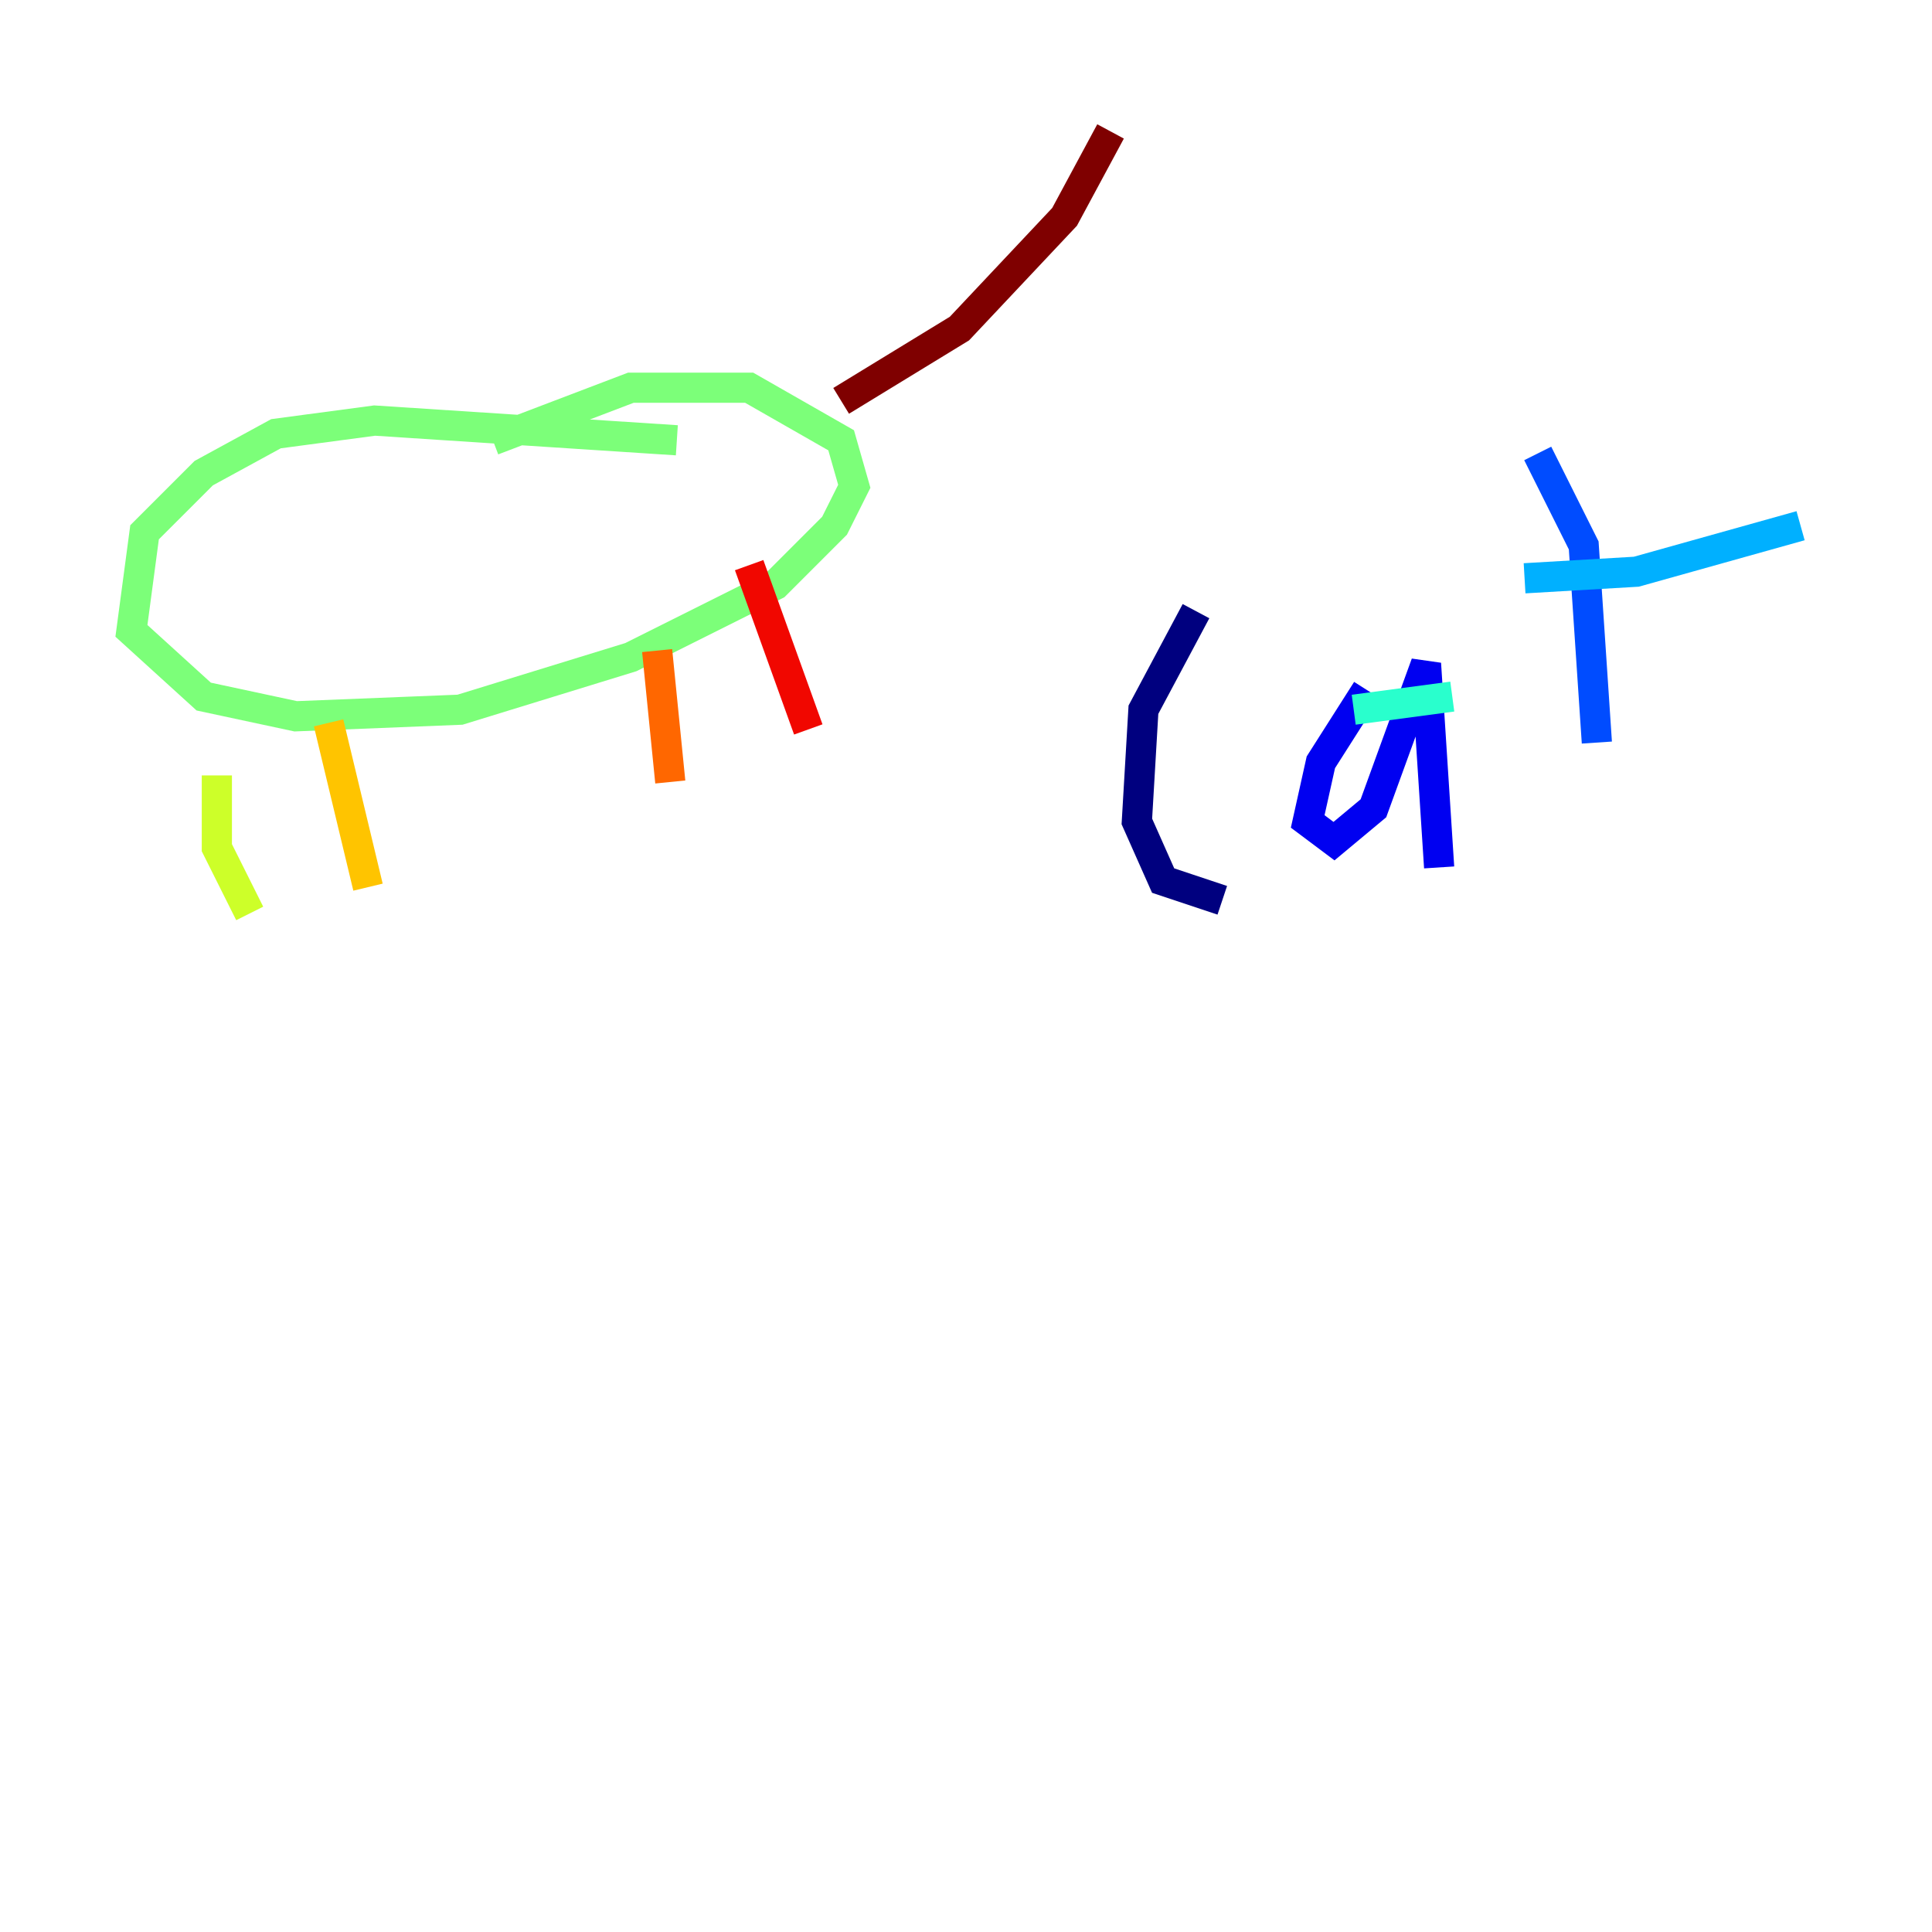 <?xml version="1.0" encoding="utf-8" ?>
<svg baseProfile="tiny" height="128" version="1.2" viewBox="0,0,128,128" width="128" xmlns="http://www.w3.org/2000/svg" xmlns:ev="http://www.w3.org/2001/xml-events" xmlns:xlink="http://www.w3.org/1999/xlink"><defs /><polyline fill="none" points="79.238,40.49 75.755,47.02 75.32,54.422 77.061,58.34 80.98,59.646" stroke="#00007f" stroke-width="2" /><polyline fill="none" points="90.558,45.714 87.51,50.503 86.639,54.422 88.381,55.728 90.993,53.551 94.476,43.973 95.347,57.469" stroke="#0000f1" stroke-width="2" /><polyline fill="none" points="101.878,30.041 104.925,36.136 105.796,49.197" stroke="#004cff" stroke-width="2" /><polyline fill="none" points="101.007,38.313 108.408,37.878 119.293,34.83" stroke="#00b0ff" stroke-width="2" /><polyline fill="none" points="96.218,46.15 89.687,47.02" stroke="#29ffcd" stroke-width="2" /><polyline fill="none" points="44.843,29.17 24.816,27.864 18.286,28.735 13.497,31.347 9.578,35.265 8.707,41.796 13.497,46.15 19.592,47.456 30.476,47.02 41.796,43.537 51.374,38.748 55.292,34.83 56.599,32.218 55.728,29.17 49.633,25.687 41.796,25.687 32.653,29.17" stroke="#7cff79" stroke-width="2" /><polyline fill="none" points="14.367,51.374 14.367,56.163 16.544,60.517" stroke="#cdff29" stroke-width="2" /><polyline fill="none" points="21.769,47.891 24.381,58.776" stroke="#ffc400" stroke-width="2" /><polyline fill="none" points="43.537,43.102 44.408,51.809" stroke="#ff6700" stroke-width="2" /><polyline fill="none" points="49.633,37.442 53.551,48.327" stroke="#f10700" stroke-width="2" /><polyline fill="none" points="55.728,26.558 63.565,21.769 70.531,14.367 73.578,8.707" stroke="#7f0000" stroke-width="2" /></svg>